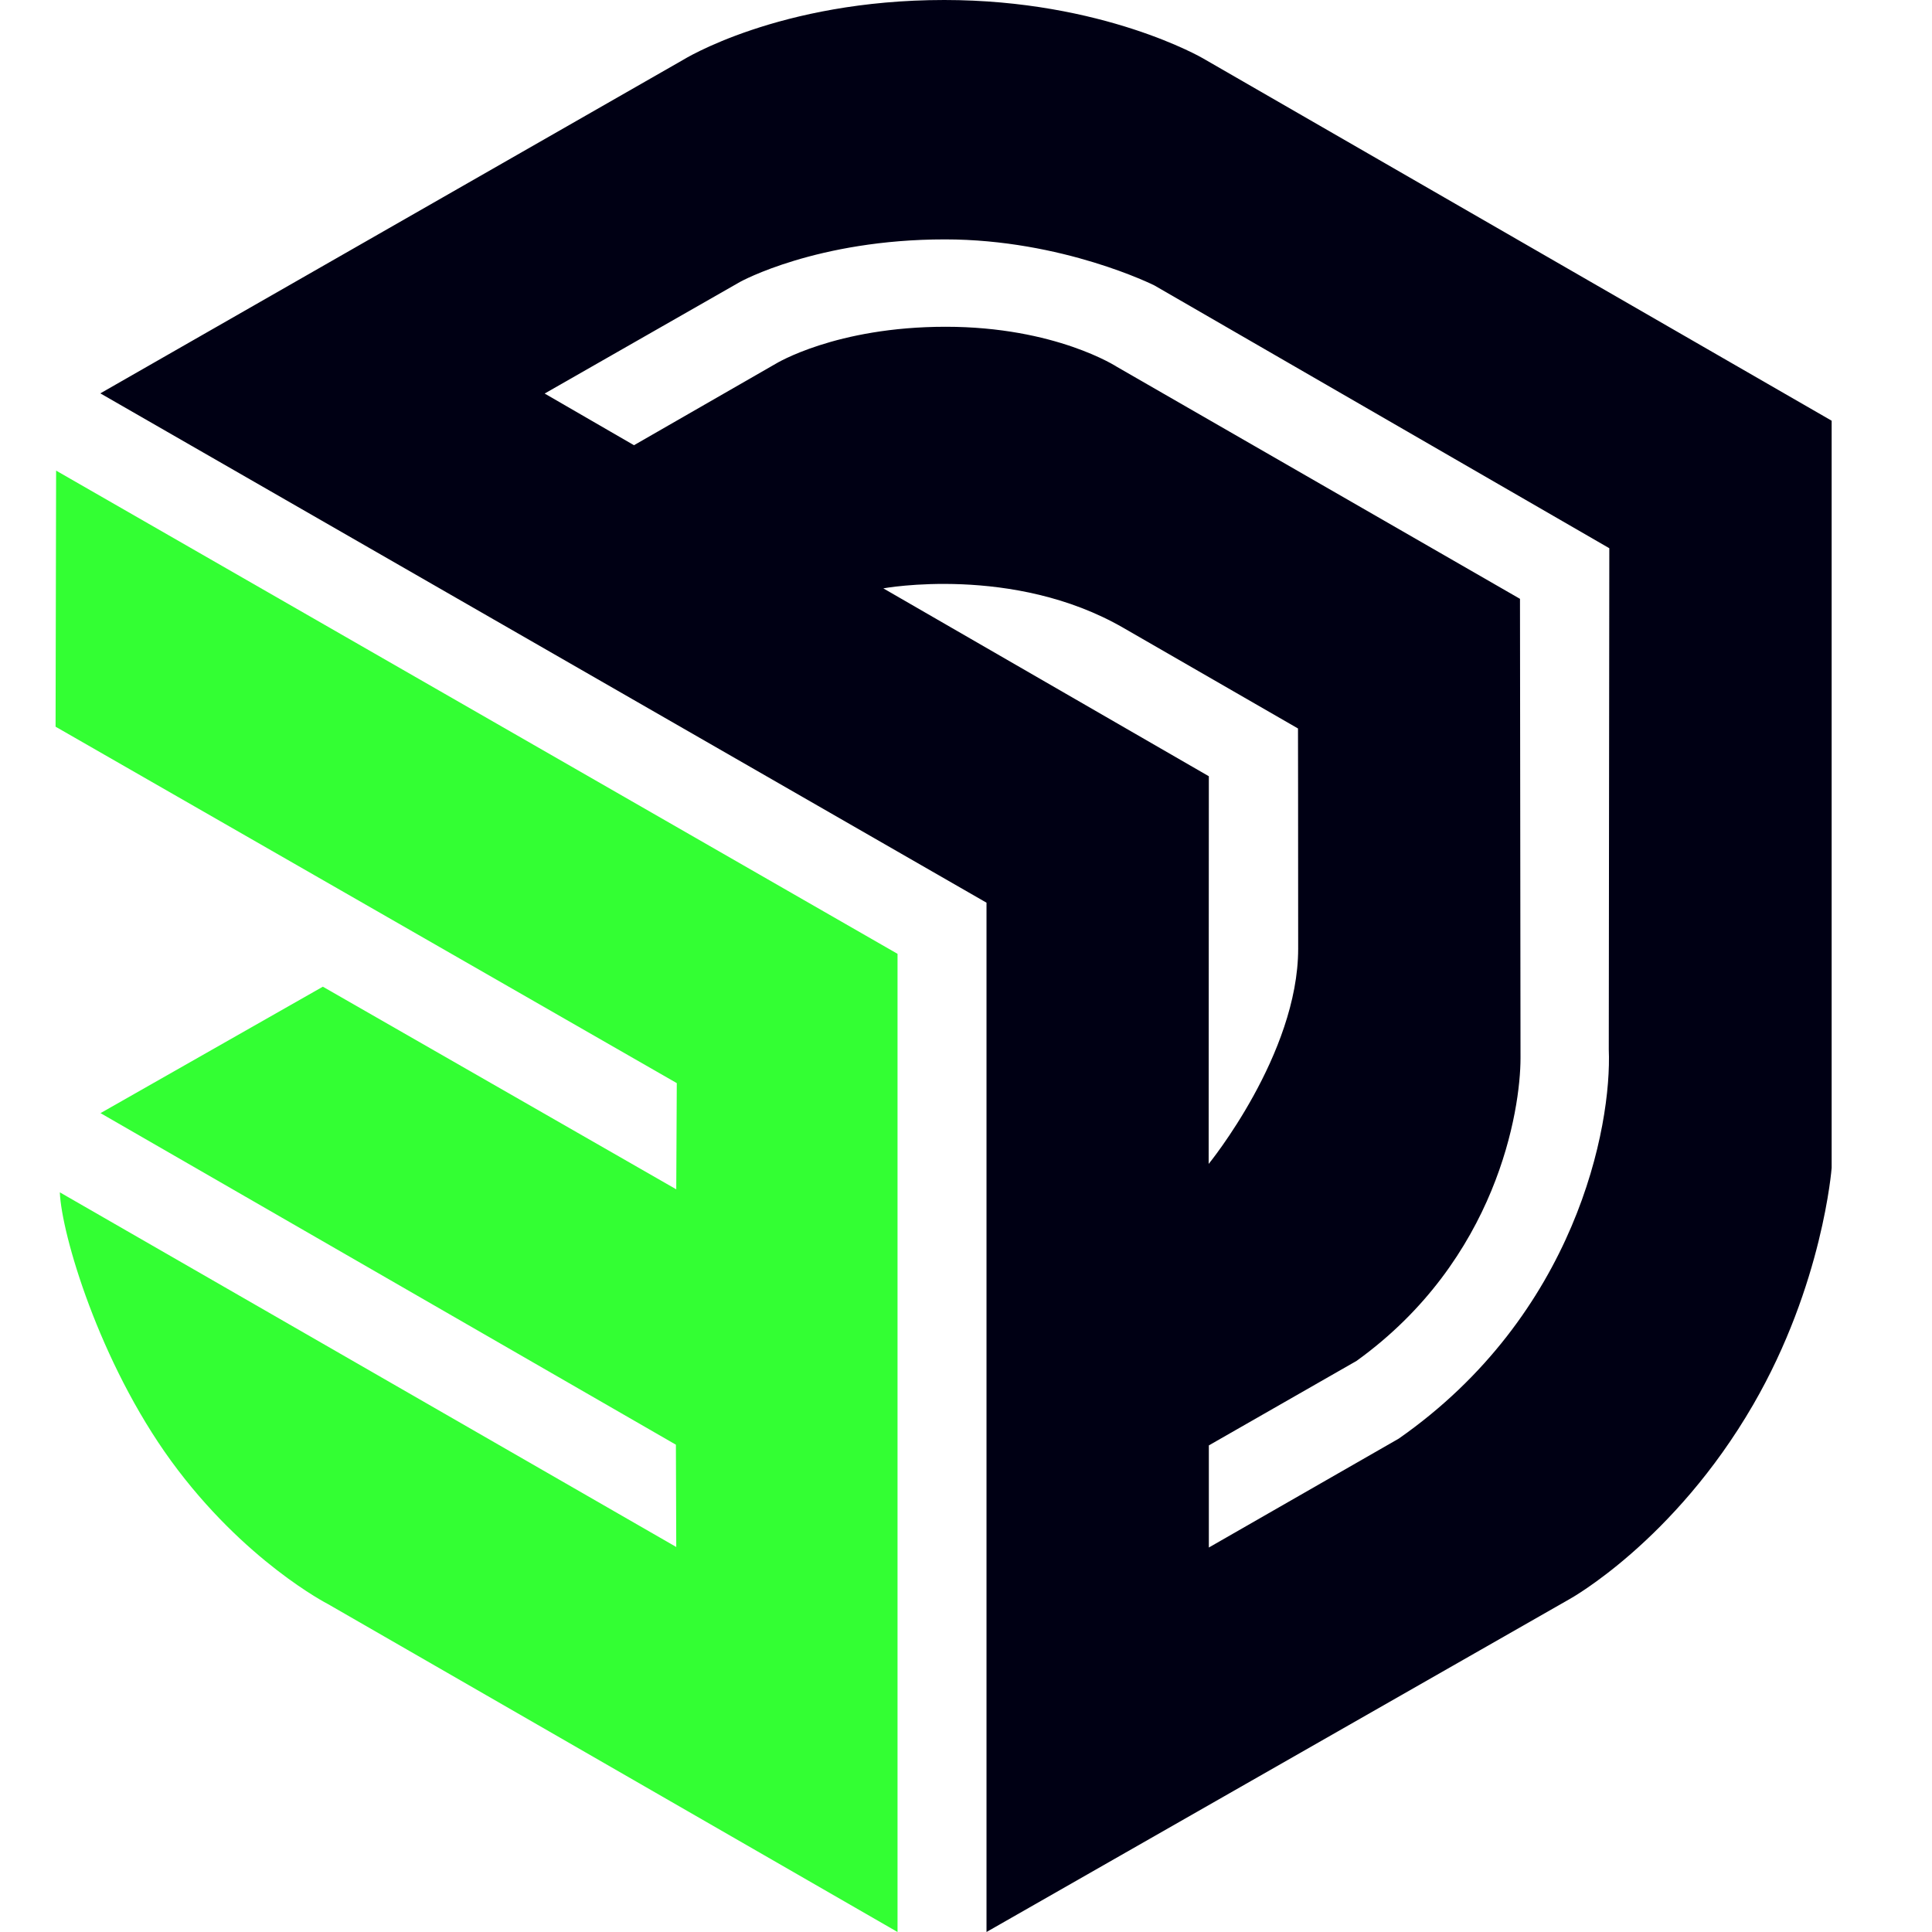 <?xml version="1.0" encoding="UTF-8" standalone="no"?>
<svg
   viewBox="0.09 0.33 108.547 108.79"
   width="505"
   height="505"
   version="1.1"
   id="svg4"
   sodipodi:docname="sketchup-icon.svg"
   inkscape:version="1.3 (0e150ed6c4, 2023-07-21)"
   xmlns:inkscape="http://www.inkscape.org/namespaces/inkscape"
   xmlns:sodipodi="http://sodipodi.sourceforge.net/DTD/sodipodi-0.dtd"
   xmlns="http://www.w3.org/2000/svg"
   xmlns:svg="http://www.w3.org/2000/svg">
  <defs
     id="defs4" />
  <sodipodi:namedview
     id="namedview4"
     pagecolor="#ffffff"
     bordercolor="#000000"
     borderopacity="0.25"
     inkscape:showpageshadow="2"
     inkscape:pageopacity="0.0"
     inkscape:pagecheckerboard="0"
     inkscape:deskcolor="#d1d1d1"
     inkscape:zoom="1.3418058"
     inkscape:cx="212.40033"
     inkscape:cy="269.41305"
     inkscape:window-width="1920"
     inkscape:window-height="991"
     inkscape:window-x="-9"
     inkscape:window-y="-9"
     inkscape:window-maximized="1"
     inkscape:current-layer="svg4" />
  <path
     d="m 103.108,24.02 -35.41,-20.41 c 0,0 -5.61,-3.28 -14.56,-3.28 -9.32,0 -14.72,3.38 -14.72,3.38 L 5.618,22.48 55.518,51.16 v 57.96 l 32.84,-18.75 c 0,0 5.87,-3.24 10.33,-10.94 3.93,-6.78 4.42,-13.34 4.42,-13.34 z m -53.4,9.44 c 0,0 7.32,-1.35 13.51,2.22 6.19,3.57 9.84,5.67 9.84,5.67 0,0 0.01,4.97 0.01,12.4 0,5.95 -5.04,12.12 -5.04,12.12 l 0.01,-21.83 z m 29.02,47.88 -10.69,6.13 v -5.75 l 8.32,-4.76 c 7.92,-5.71 9.23,-14.13 9.23,-17.05 l -0.03,-25.86 -22.69,-13.06 c 0,0 -3.45,-2.26 -9.65,-2.26 -6.2,0 -9.58,2.09 -9.58,2.09 l -7.97,4.58 -5.03,-2.91 11.01,-6.29 c 0,0 4.31,-2.39 11.53,-2.39 6.63,0 11.79,2.59 11.79,2.59 l 25.62,14.8 -0.03,28.22 c 0.18,4.34 -1.84,14.94 -11.83,21.92 z"
     fill="#005f9e"
     id="path3"
     style="fill:#000014;fill-opacity:1" />
  <path
     d="m 3.098,41.25 34.98,20.07 -0.03,5.98 -19.9,-11.41 -12.52,7.12 32.4,18.67 0.02,5.76 L 3.338,67.47 c 0.09,2.34 2.21,9.55 6.27,15.13 4.12,5.65 8.82,8.05 8.82,8.05 l 32.08,18.47 V 54.04 L 3.128,26.83 Z"
     fill="#005f9e"
     id="path4"
     style="fill:#00ff00;fill-opacity:0.8" />
</svg>
